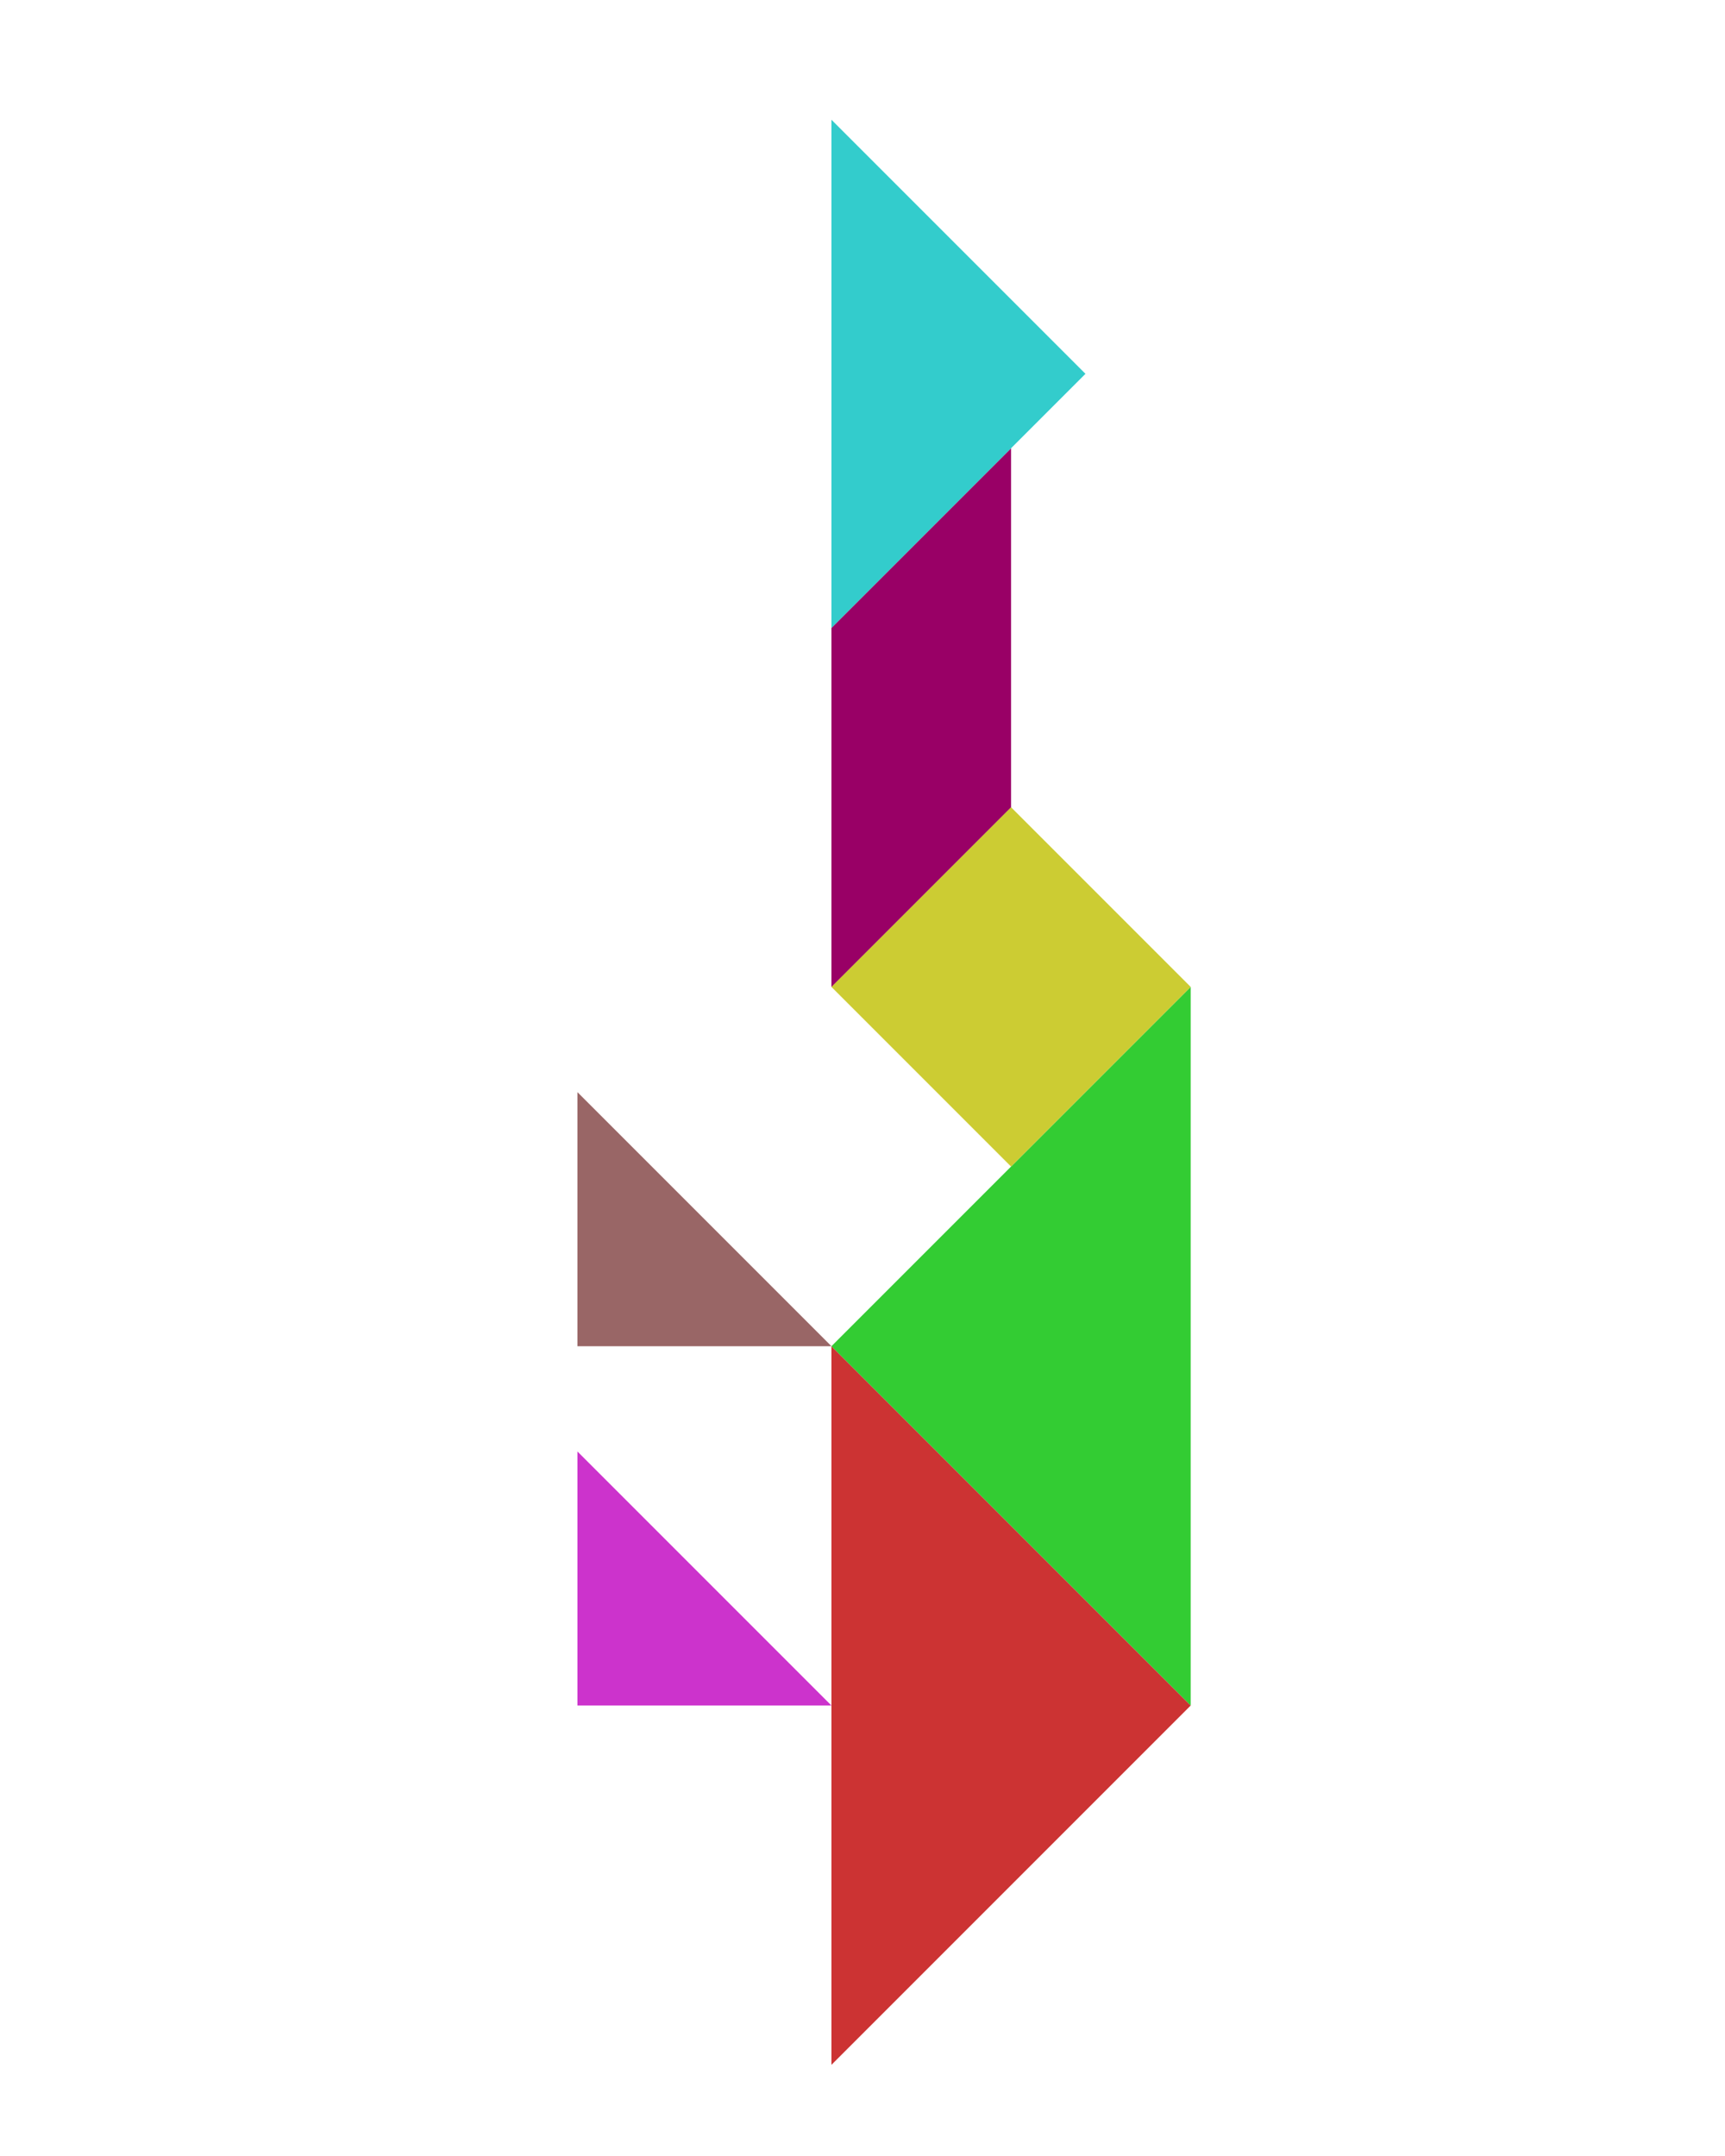 <?xml version="1.0" encoding="utf-8"?>
<!-- Generator: Adobe Illustrator 15.0.0, SVG Export Plug-In . SVG Version: 6.00 Build 0)  -->
<!DOCTYPE svg PUBLIC "-//W3C//DTD SVG 1.1//EN" "http://www.w3.org/Graphics/SVG/1.1/DTD/svg11.dtd">
<svg version="1.1" id="Layer_1" xmlns="http://www.w3.org/2000/svg" xmlns:xlink="http://www.w3.org/1999/xlink" x="0px" y="0px"
	 width="240.094px" height="300px" viewBox="0 0 240.094 300" enable-background="new 0 0 240.094 300" xml:space="preserve">
<polygon fill="#CC3333" points="115.725,187.335 165.725,237.335 115.725,287.335 "/>
<polygon fill="#33CC33" points="165.725,237.335 115.725,187.335 165.725,137.335 "/>
<polygon fill="#996666" points="80.368,187.335 115.724,187.335 80.368,151.979 "/>
<polygon fill="#CC33CC" points="80.369,237.335 115.725,237.335 80.369,201.979 "/>
<polygon fill="#990066" points="140.724,112.375 140.724,62.375 115.724,87.375 115.724,137.375 "/>
<polygon fill="#33CCCC" points="115.725,87.375 115.725,16.664 151.08,52.02 "/>
<polygon fill="#CCCC33" points="165.725,137.334 165.725,137.334 140.725,112.335 115.724,137.336 140.724,162.336 "/>
</svg>
